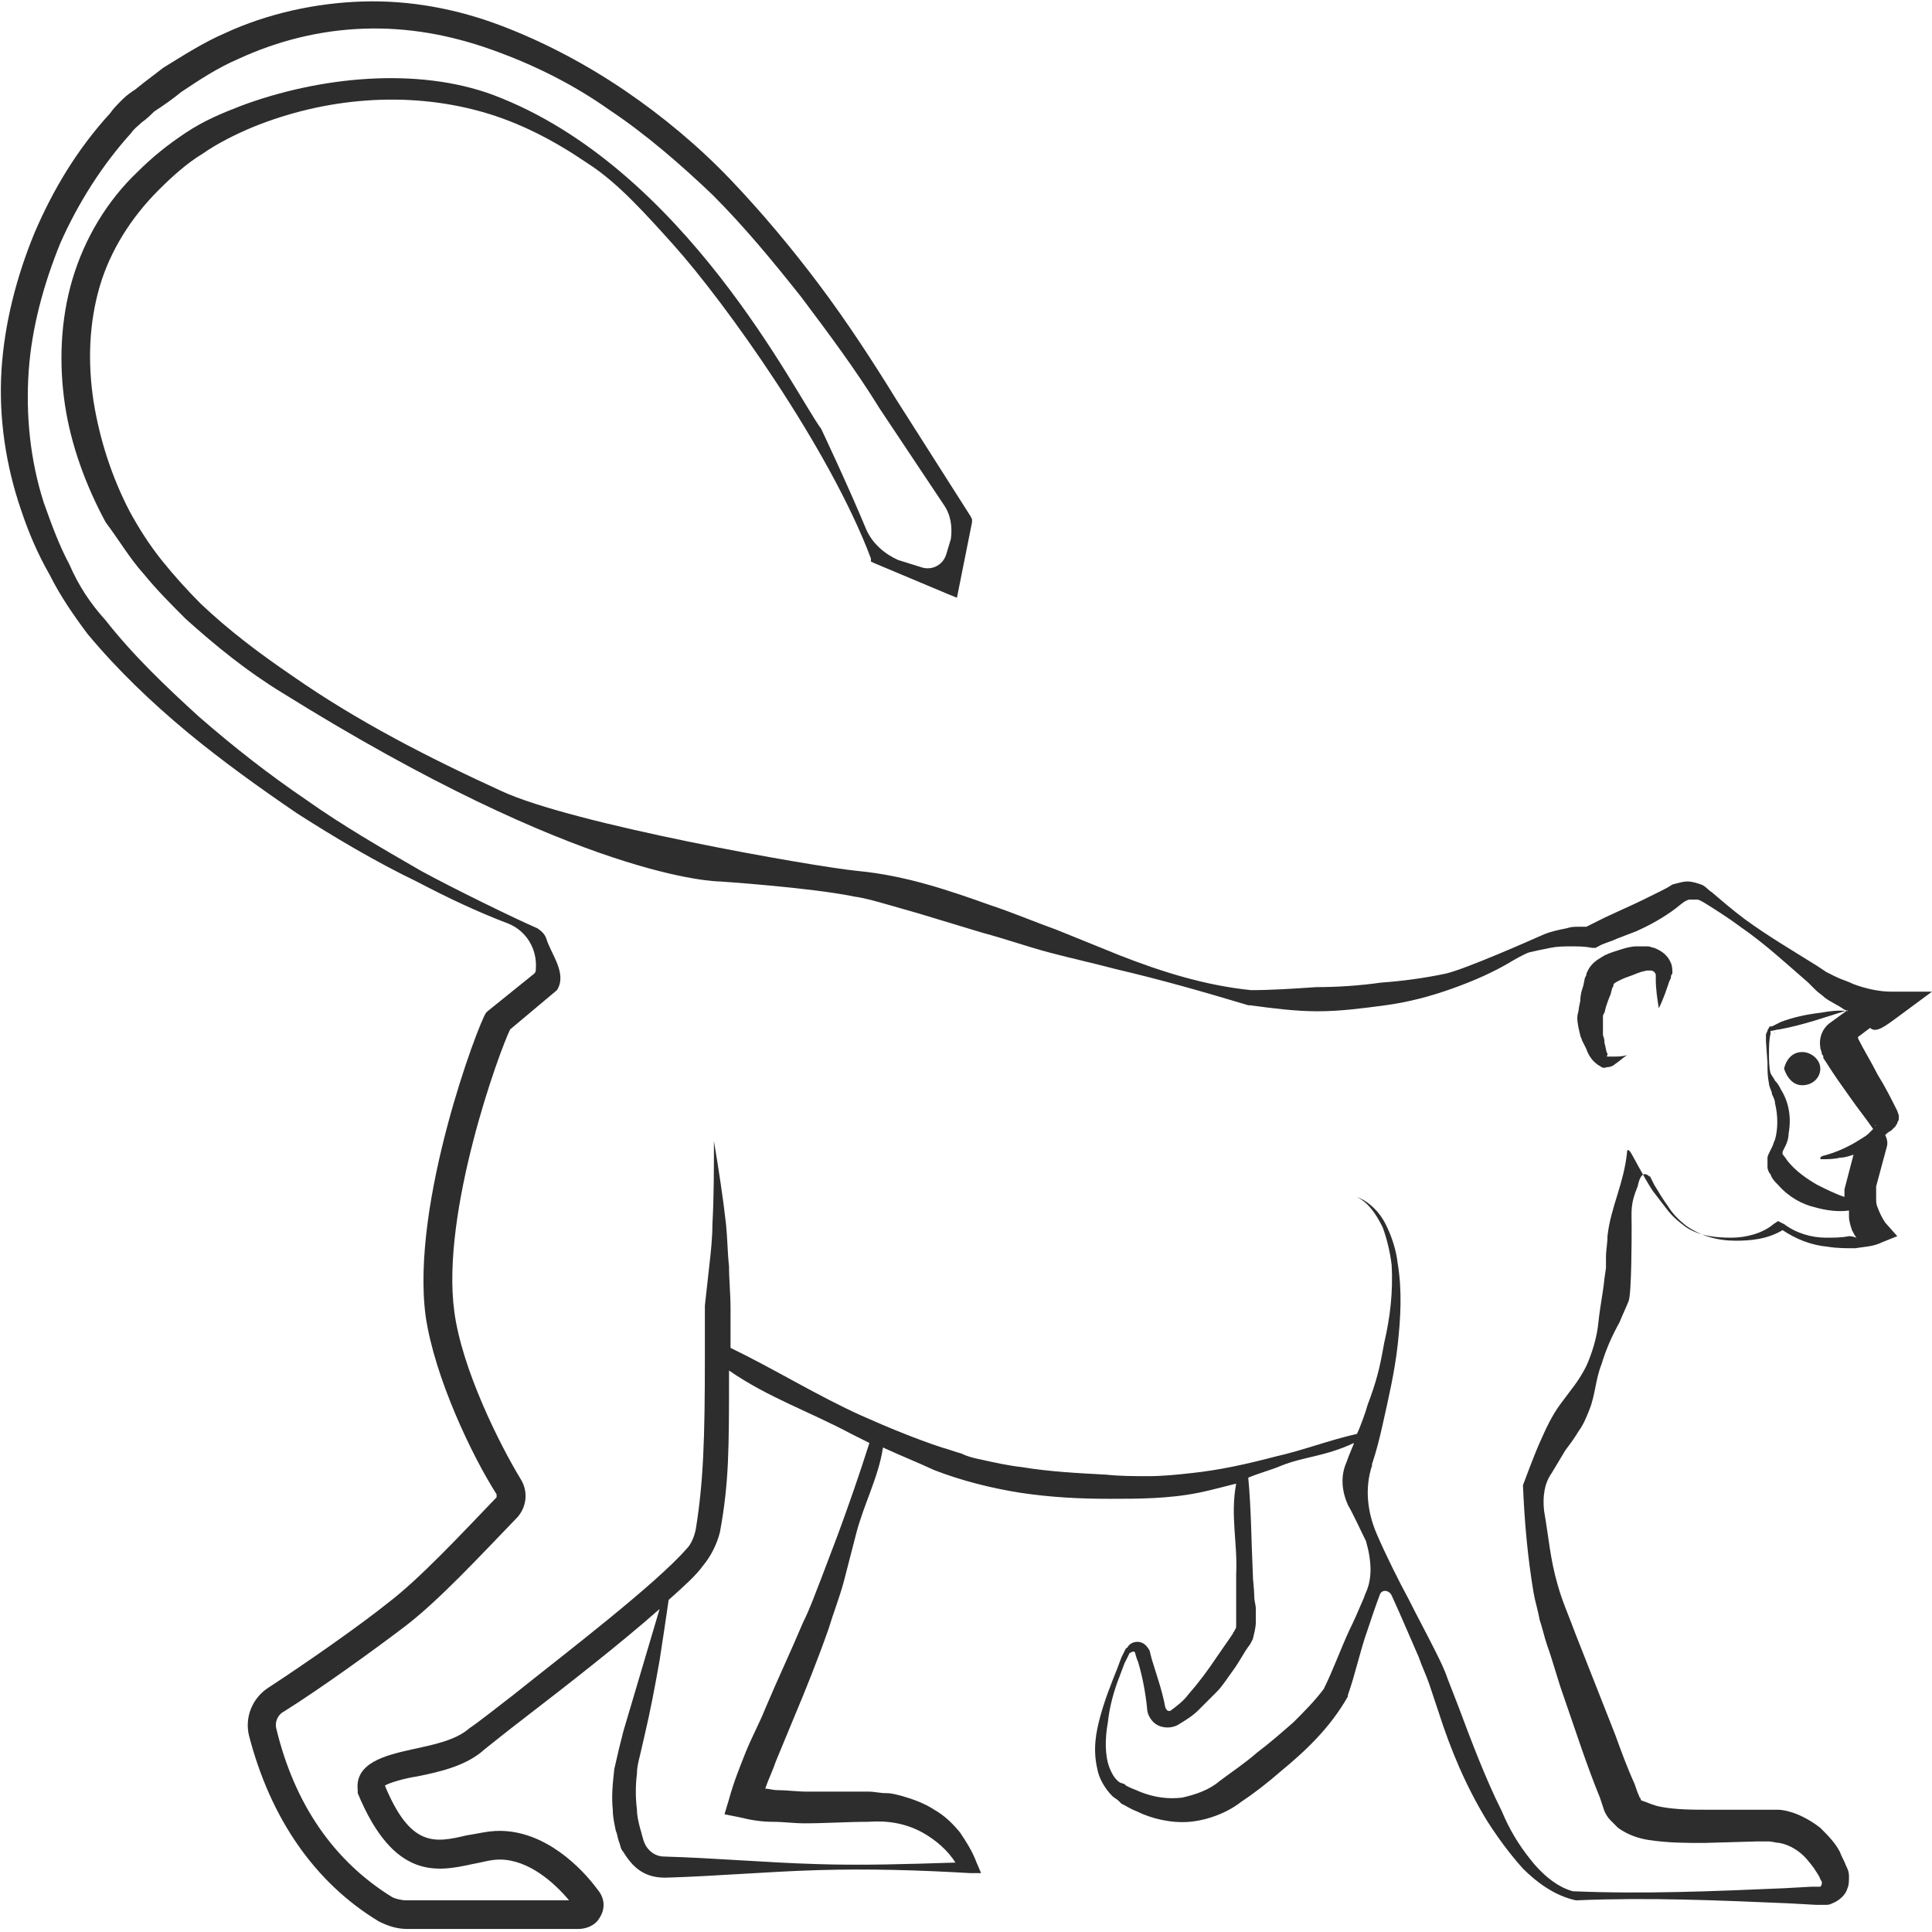 <?xml version="1.0" encoding="utf-8"?>
<!-- Generator: Adobe Illustrator 23.0.0, SVG Export Plug-In . SVG Version: 6.00 Build 0)  -->
<svg version="1.1" id="Layer_1" xmlns="http://www.w3.org/2000/svg" xmlns:xlink="http://www.w3.org/1999/xlink" x="0px" y="0px"
	 viewBox="0 0 128 128" style="enable-background:new 0 0 128 128;" xml:space="preserve">
<style type="text/css">
	.st0{fill:#2D2D2D;}
</style>
<g>
	<path class="st0" d="M119.4,69.7c-1,0-1.2,1.1-1.2,1.1s0.3,1.1,1.2,1.1c0.7,0,1.2-0.5,1.2-1.1C120.6,70.2,120,69.7,119.4,69.7z"/>
	<path class="st0" d="M125.7,67.4l2.3-1.7l-2.7,0c-0.8,0-1.7-0.2-2.5-0.5c-0.4-0.2-0.8-0.3-1.2-0.5c-0.2-0.1-0.4-0.2-0.6-0.3
		l-0.6-0.4c-1.6-1-3.3-2-4.8-3.1c-0.8-0.6-1.5-1.2-2.2-1.8c-0.2-0.1-0.4-0.4-0.7-0.5c-0.3-0.1-0.6-0.2-0.9-0.2c-0.3,0-0.6,0.1-1,0.2
		c-0.3,0.2-0.5,0.3-0.7,0.4c-0.8,0.4-1.6,0.8-2.5,1.2l-1.3,0.6c-0.4,0.2-0.8,0.4-1.2,0.6l-0.5,0c-0.3,0-0.5,0-0.8,0.1
		c-0.5,0.1-1,0.2-1.5,0.4c-0.9,0.4-5.2,2.3-6.5,2.6c-1.4,0.3-2.9,0.5-4.3,0.6c-1.4,0.2-2.9,0.3-4.3,0.3c-1.5,0.1-2.9,0.2-4.4,0.2
		l0.1,0c-3-0.3-5.9-1.2-8.7-2.3l-4.2-1.7c-1.4-0.5-2.8-1.1-4.3-1.6c-2.8-1-5.7-2-8.9-2.3c-3-0.3-18.9-3.1-23.6-5.3
		c-4.8-2.2-9.5-4.6-13.8-7.6c-2.2-1.5-4.2-3-6.1-4.8c-0.9-0.9-1.8-1.9-2.6-2.9c-0.8-1-1.5-2.1-2.1-3.2c-1.2-2.3-2-4.8-2.4-7.3
		C5.8,24,5.9,21.4,6.6,19c0.7-2.4,2.1-4.6,3.9-6.4c0.9-0.9,1.9-1.8,2.9-2.4c1-0.7,2.2-1.3,3.4-1.8c4.7-1.9,10.1-2.4,15.1-1
		c2.5,0.7,4.8,1.9,7,3.4c1.1,0.7,2.1,1.6,3,2.5c0.9,0.9,1.8,1.9,2.7,2.9c3.5,3.9,10.4,13.6,13.1,20.8l0,0.2l0.2,0.1l5,2.1l0.5,0.2
		l0.1-0.5l0.9-4.5l0-0.2l-0.1-0.2l-4.9-7.7c-1.6-2.6-3.3-5.2-5.1-7.6c-1.8-2.4-3.8-4.8-5.9-7c-2.1-2.2-4.5-4.2-7-5.9
		c-2.5-1.7-5.3-3.2-8.2-4.3c-2.9-1.1-6-1.7-9.2-1.6c-3.1,0.1-6.3,0.8-9.1,2.1c-1.4,0.6-2.8,1.5-4.1,2.3C10.3,4.9,9.6,5.4,9,5.9
		C8.7,6.1,8.4,6.3,8.1,6.6C7.8,6.9,7.5,7.2,7.3,7.5c-2.2,2.4-3.8,5.1-5,7.9c-1.2,2.9-2,6-2.2,9.1c-0.2,3.2,0.3,6.4,1.3,9.3
		c0.5,1.5,1.1,2.9,1.9,4.3c0.7,1.4,1.6,2.7,2.5,3.9c2,2.4,4.2,4.5,6.6,6.5c2.3,1.9,4.8,3.7,7.3,5.4c2.5,1.6,5.2,3.2,7.9,4.5
		c2.1,1.1,4,2,6.1,2.8c1.2,0.5,1.9,1.7,1.8,3c0,0.1,0,0.2-0.1,0.3L32.3,67l-0.1,0.1c-0.5,0.7-5,12.6-4,20.1
		c0.6,4.1,3.1,9.3,4.7,11.8c0,0.1,0,0.1,0,0.2c-2.4,2.5-5.1,5.4-7.2,7c-2,1.6-5.6,4.1-7.9,5.6c-1.1,0.7-1.6,2-1.3,3.2
		c1.4,5.4,4.3,9.7,8.6,12.3c0.6,0.3,1.2,0.5,1.9,0.5h11.3c0.5,0,1.1-0.2,1.4-0.7c0.4-0.6,0.4-1.3-0.1-1.9c-1.1-1.5-3.5-3.9-6.5-3.9
		c-0.8,0-1.5,0.2-2.2,0.3c-2.1,0.5-3.7,0.8-5.4-3.3c0.3-0.2,1.4-0.5,2.1-0.6c1.5-0.3,3.3-0.7,4.5-1.8c0.5-0.4,1.5-1.2,2.8-2.2
		c2.6-2,6.2-4.8,8.8-7.1l-2.4,8.1l-0.3,1.2c-0.1,0.4-0.2,0.9-0.3,1.3c-0.1,0.9-0.2,1.8-0.1,2.7c0,0.5,0.1,0.9,0.2,1.4
		c0.1,0.2,0.1,0.4,0.2,0.7c0.1,0.2,0.1,0.5,0.3,0.7c0.3,0.5,0.7,1,1.2,1.3c0.5,0.3,1,0.4,1.6,0.4c3.4-0.1,6.7-0.4,10.1-0.5
		c3.4-0.1,6.7,0,10.1,0.2l0.7,0l-0.3-0.7c-0.3-0.8-0.7-1.4-1.1-2c-0.5-0.6-1-1.1-1.7-1.5c-0.6-0.4-1.4-0.7-2.1-0.9
		c-0.4-0.1-0.7-0.2-1.1-0.2c-0.4,0-0.8-0.1-1.1-0.1c-1.4,0-2.7,0-4.1,0c-0.7,0-1.4-0.1-2-0.1c-0.3,0-0.6-0.1-0.8-0.1
		c0.2-0.6,0.5-1.2,0.7-1.8l1.2-2.9c0.8-1.9,1.6-3.9,2.3-5.9c0.3-1,0.7-2,1-3.1l0.8-3.1c0.5-2,1.5-3.8,1.8-5.8
		c1.3,0.6,2.1,0.9,3.4,1.5c1.8,0.7,3.8,1.2,5.7,1.5c2,0.3,3.9,0.4,5.9,0.4c1.9,0,3.9,0,5.9-0.4c1-0.2,2.4-0.6,2.5-0.6
		c-0.4,2.1,0.1,3.9,0,6c0,0.6,0,1.1,0,1.7c0,0.3,0,0.6,0,0.9c0,0.1,0,0.3,0,0.4l0,0.2c0,0,0,0.1,0,0.1c0,0.2,0,0.3-0.1,0.4
		c0,0.1-0.1,0.1-0.1,0.2l-0.2,0.3l-0.9,1.3c-0.6,0.9-1.2,1.7-1.9,2.5c-0.3,0.4-0.7,0.7-1.1,1c-0.1,0.1-0.3,0.1-0.4-0.2
		c-0.2-1.1-0.6-2.2-0.9-3.2l-0.1-0.4c0-0.1-0.1-0.3-0.3-0.5c-0.3-0.3-0.8-0.3-1.1,0c-0.1,0.1-0.1,0.2-0.2,0.2l-0.1,0.2l-0.2,0.4
		l-0.3,0.8c-0.4,1-0.8,2-1.1,3.1c-0.3,1.1-0.5,2.2-0.2,3.5c0.1,0.6,0.5,1.3,1,1.8c0.1,0.1,0.3,0.2,0.4,0.3l0.2,0.2l0.2,0.1
		c0.2,0.1,0.5,0.3,0.8,0.4c1,0.5,2.3,0.8,3.5,0.7c1.2-0.1,2.5-0.6,3.4-1.3c0.9-0.6,1.8-1.3,2.6-2c1.7-1.4,3.3-2.9,4.5-5l0-0.1l0,0
		c0.5-1.4,0.8-2.9,1.3-4.3c0.3-0.9,0.5-1.5,0.8-2.3c0.1-0.4,0.6-0.4,0.8,0c0.6,1.3,1.4,3.2,1.8,4.1c0.2,0.6,0.5,1.2,0.7,1.8l0.6,1.8
		c0.8,2.5,1.8,4.9,3.2,7.2c0.7,1.1,1.5,2.2,2.4,3.2c0.9,0.9,2.1,1.8,3.5,2.1l0.1,0h0c4.7-0.2,9.3,0,14,0.2l1.8,0.1l0.4,0
		c0.1,0,0.2,0,0.3,0c0.1,0,0.2,0,0.4-0.1c0.5-0.2,0.9-0.6,1-1c0.1-0.2,0.1-0.5,0.1-0.8c0-0.3-0.1-0.5-0.2-0.7
		c-0.1-0.3-0.3-0.6-0.4-0.9c-0.3-0.6-0.8-1.1-1.3-1.6c-0.5-0.4-1.2-0.8-1.8-1c-0.3-0.1-0.7-0.2-1-0.2c-0.3,0-0.7,0-1,0
		c-1.2,0-2.4,0-3.5,0c-1.1,0-2.3,0-3.3-0.2c-0.5-0.1-0.9-0.3-1.2-0.4c-0.1,0-0.1-0.1-0.1-0.1c0-0.1-0.1-0.1-0.1-0.2
		c-0.1-0.2-0.2-0.5-0.3-0.8c-0.5-1.1-0.9-2.2-1.3-3.3l-1.3-3.3l-1.3-3.3c-0.4-1.1-0.9-2.2-1.2-3.3c-0.5-1.7-0.6-3.2-0.9-4.9
		c-0.1-0.9,0-1.8,0.5-2.5c0.3-0.5,0.6-1,0.9-1.5c0.3-0.4,0.6-0.8,0.9-1.3c0.3-0.4,0.5-0.9,0.7-1.4c0.2-0.5,0.3-1,0.4-1.5
		c0.1-0.5,0.2-1,0.4-1.5c0.3-1,0.7-1.9,1.2-2.8c0.2-0.5,0.4-0.9,0.6-1.4c0.2-0.5,0.2-4.3,0.2-4.9c0-1.1-0.1-1.5,0.4-2.7
		c0.3-1.5,0.9-0.4,0.8-0.7c0.1,0.2,0.2,0.4,0.3,0.6c0.3,0.5,0.6,1,0.9,1.4c0.3,0.5,0.7,0.9,1.2,1.3c1,0.7,2.1,1,3.3,1
		c1,0,2.1-0.1,3.1-0.7c0.9,0.6,1.9,1,3,1.1c0.6,0.1,1.2,0.1,1.8,0.1c0.6-0.1,1.2-0.1,1.8-0.4l1-0.4l-0.8-0.9c-0.2-0.3-0.4-0.7-0.5-1
		c-0.1-0.2-0.1-0.4-0.1-0.6c0-0.2,0-0.4,0-0.5c0-0.1,0-0.1,0-0.2c0,0,0-0.1,0-0.1l0.7-2.6c0.1-0.3,0-0.6-0.1-0.8
		c0.1-0.1,0.2-0.2,0.4-0.3c0.1-0.1,0.2-0.2,0.3-0.3c0-0.1,0.1-0.1,0.1-0.2c0-0.1,0.1-0.1,0.1-0.3l0-0.2l-0.1-0.3
		c-0.4-0.8-0.8-1.6-1.3-2.4c-0.4-0.8-0.9-1.6-1.3-2.4l0-0.1l0.8-0.6C124.3,68.5,125,67.9,125.7,67.4z M124.2,74.6
		C124.3,74.5,124.3,74.6,124.2,74.6C124.3,74.6,124.2,74.6,124.2,74.6L124.2,74.6z M55.5,101.7l-1.1,2.9c-0.4,1-0.7,1.9-1.2,2.9
		c-0.8,1.9-1.7,3.8-2.5,5.7c-0.4,1-0.9,1.9-1.3,2.9c-0.4,1-0.8,2-1.1,3.1l-0.3,1l1,0.2c0.8,0.2,1.5,0.3,2.2,0.3
		c0.7,0,1.4,0.1,2.1,0.1c1.4,0,2.8-0.1,4.2-0.1c1.3-0.1,2.5,0.1,3.6,0.7c0.9,0.5,1.7,1.2,2.2,2c-3.1,0.1-6.2,0.2-9.2,0.1
		c-3.4-0.1-6.7-0.4-10.1-0.5c-0.6,0-1.1-0.4-1.3-0.9c-0.1-0.2-0.2-0.7-0.3-1c-0.1-0.4-0.2-0.8-0.2-1.2c-0.1-0.8-0.1-1.6,0-2.4
		c0-0.4,0.1-0.8,0.2-1.2l0.3-1.3c0.4-1.7,0.7-3.3,1-5c0.2-1.3,0.4-2.6,0.6-4c1-0.9,1.8-1.6,2.3-2.3c0.5-0.6,0.9-1.4,1.1-2.2
		c0.6-3.3,0.6-5.4,0.6-10.7c2.6,1.8,5.3,2.7,8.1,4.2c0.4,0.2,0.8,0.4,1.2,0.6C56.9,97.8,56.2,99.8,55.5,101.7z M90.5,105.5
		c-0.1,0.2-0.1,0.3-0.2,0.5c-0.3,0.7-0.6,1.4-0.9,2c-0.6,1.3-1.1,2.7-1.7,3.9c-0.6,0.8-1.3,1.5-2,2.2c-0.8,0.7-1.6,1.4-2.4,2
		c-0.8,0.7-1.7,1.3-2.5,1.9c-0.7,0.6-1.6,0.9-2.5,1.1c-0.9,0.1-1.8,0-2.8-0.4c-0.2-0.1-0.5-0.2-0.7-0.3l-0.2-0.1l-0.1-0.1l-0.3-0.1
		c-0.3-0.2-0.5-0.5-0.7-1c-0.3-0.8-0.3-1.9-0.1-3c0.1-1,0.4-2.1,0.8-3.1l0.3-0.8l0.2-0.4l0.1-0.2c0,0,0-0.1,0.1-0.1
		c0.1-0.1,0.3-0.1,0.3,0c0,0,0.1,0.4,0.2,0.6c0.3,1,0.5,2.1,0.6,3.1c0,0.4,0.3,0.9,0.7,1.1c0.4,0.2,0.9,0.2,1.3,0
		c0.5-0.3,1-0.6,1.4-1c0.4-0.4,0.8-0.8,1.2-1.2c0.4-0.4,0.7-0.9,1-1.3c0.3-0.4,0.6-0.9,0.9-1.4l0.2-0.3c0.1-0.1,0.2-0.3,0.3-0.5
		c0.1-0.4,0.2-0.8,0.2-1.1c0-0.1,0-0.2,0-0.3l0-0.2c0-0.1,0-0.2,0-0.4c0-0.3-0.1-0.5-0.1-0.8c0-0.5-0.1-1.1-0.1-1.6
		c-0.1-2.1-0.1-4.2-0.3-6.3c0.7-0.3,1.5-0.5,2.2-0.8c1.5-0.6,2.9-0.6,4.8-1.5c0,0.1-0.3,0.7-0.5,1.3c-0.4,0.9-0.3,1.9,0.1,2.8
		c0.4,0.7,0.8,1.6,1.2,2.4C90.9,103.5,90.9,104.6,90.5,105.5z M122.5,81.9c-0.5,0.1-1,0.1-1.5,0.1c-1,0-2-0.3-2.8-0.9l-0.4-0.2
		l-0.3,0.2c-0.7,0.6-1.8,0.9-2.8,0.9c-1,0-2.1-0.1-3-0.7c-0.4-0.3-0.8-0.6-1.2-1.1c-0.3-0.4-0.7-0.9-1-1.3c-0.6-0.9-1.4-2.5-1.5-2.6
		c0,0,0,0-0.1-0.1c-0.1,0-0.1,0-0.1,0.1v0c-0.2,2.1-1.1,3.7-1.3,5.6c0,0.5-0.1,0.9-0.1,1.4l0,0.7l-0.1,0.7c-0.1,1-0.3,1.9-0.4,2.9
		c-0.1,1-0.4,2-0.8,2.9c-0.2,0.4-0.5,0.9-0.8,1.3l-0.9,1.2c-0.6,0.8-1,1.7-1.4,2.6c-0.4,0.9-1.1,2.8-1.1,2.8
		c0.1,2.4,0.3,4.7,0.7,7.1c0.1,0.6,0.3,1.2,0.4,1.8c0.2,0.6,0.3,1.1,0.5,1.7c0.4,1.1,0.7,2.3,1.1,3.4c0.8,2.3,1.5,4.5,2.4,6.7
		c0.1,0.3,0.2,0.6,0.3,0.9c0.1,0.2,0.2,0.4,0.4,0.6c0.2,0.2,0.3,0.3,0.5,0.5c0.7,0.5,1.4,0.7,2,0.8c1.3,0.2,2.5,0.2,3.7,0.2l3.5-0.1
		c0.3,0,0.5,0,0.8,0c0.2,0,0.5,0.1,0.7,0.1c0.5,0.1,0.9,0.3,1.3,0.6c0.4,0.3,0.7,0.7,1,1.1c0.1,0.2,0.3,0.4,0.4,0.7
		c0.1,0.2,0.1,0.1,0.1,0.2c0,0,0,0.1,0,0.1c0,0.1-0.1,0.2-0.1,0.2c0,0,0,0-0.1,0c0,0,0,0-0.1,0l-0.4,0l-1.8,0.1
		c-4.7,0.2-9.3,0.4-14,0.2c-1.1-0.3-2.1-1.2-2.8-2.1c-0.8-1-1.4-2-1.9-3.2c-1.1-2.2-2-4.6-2.9-7l-0.7-1.8c-0.2-0.6-0.5-1.2-0.8-1.8
		c-0.6-1.2-1.2-2.3-1.8-3.5c-0.6-1.1-1.5-2.9-2.1-4.3c-0.6-1.4-0.8-3-0.3-4.5c0,0,0,0,0-0.1c0.3-0.9,0.5-1.7,0.7-2.6
		c0.4-1.8,0.8-3.5,1-5.3c0.2-1.8,0.3-3.6,0-5.4c-0.1-0.9-0.4-1.8-0.8-2.6c-0.4-0.8-1.1-1.5-1.9-1.8c0.8,0.4,1.3,1.2,1.7,2
		c0.3,0.8,0.5,1.7,0.6,2.5c0.1,1.8-0.1,3.5-0.5,5.2c-0.3,1.7-0.5,2.5-1.1,4.1c-0.1,0.4-0.5,1.5-0.7,1.9c-1.8,0.4-3.6,1.1-5.4,1.5
		c-1.9,0.5-3.7,0.9-5.6,1.1c-0.9,0.1-1.9,0.2-2.8,0.2c-0.9,0-1.9,0-2.8-0.1c-1.9-0.1-3.8-0.2-5.6-0.5c-0.9-0.1-1.8-0.3-2.7-0.5
		c-0.5-0.1-0.9-0.2-1.3-0.4c-0.4-0.1-0.9-0.3-1.3-0.4c-1.8-0.6-3.5-1.3-5.3-2.1c-2.9-1.3-5.8-3.1-8.7-4.5c0-0.9,0-1.5,0-2.6
		c0,0,0,0,0,0c0-1-0.1-1.9-0.1-2.8c-0.1-0.9-0.1-1.8-0.2-2.8c-0.2-1.8-0.5-3.7-0.8-5.5c0,1.8,0,3.7-0.1,5.5c0,0.9-0.1,1.8-0.2,2.7
		c-0.1,0.9-0.2,1.8-0.3,2.7l0,0c0,0.1,0,0.1,0,0.2c0,0,0,0,0,0.1c0,1.1,0,2.1,0,3c0,5.6-0.1,8.4-0.6,11.5c-0.1,0.5-0.3,1-0.6,1.3
		c-2.1,2.4-8,6.9-11.5,9.7c-1.3,1-2.3,1.8-2.9,2.2c-0.9,0.8-2.4,1.1-3.8,1.4c-1.8,0.4-3.8,0.9-3.6,2.7l0,0.1l0,0.1
		c2.4,5.8,5.3,5.2,7.6,4.7c0.6-0.1,1.2-0.3,1.8-0.3c1.9,0,3.6,1.5,4.6,2.7H26.9c-0.3,0-0.7-0.1-0.9-0.2c-3.9-2.4-6.5-6.2-7.7-11.2
		c-0.1-0.4,0.1-0.9,0.5-1.1c2.4-1.5,6-4.1,8.1-5.7c2.2-1.7,4.8-4.5,7.4-7.2c0.6-0.7,0.7-1.7,0.2-2.5c-1.4-2.3-3.9-7.3-4.4-11.1
		c-0.9-6.6,3-17.3,3.7-18.7l3.1-2.6c0.7-1.1-0.4-2.4-0.7-3.4c-0.1-0.3-0.3-0.5-0.6-0.7c-1.4-0.6-5.5-2.6-7.7-3.8
		c-2.6-1.5-5.2-3-7.6-4.7c-2.5-1.7-4.8-3.5-7.1-5.5c-2.2-2-4.4-4.1-6.2-6.4C6,40,5.2,38.8,4.6,37.4c-0.7-1.3-1.2-2.7-1.7-4.1
		c-0.9-2.8-1.2-5.8-1-8.7c0.2-2.9,1-5.8,2.1-8.5c1.2-2.7,2.8-5.2,4.7-7.3c0.2-0.3,0.5-0.5,0.7-0.7c0.3-0.2,0.6-0.5,0.8-0.7
		C10.8,7,11.4,6.6,12,6.1c1.2-0.8,2.4-1.6,3.8-2.2c2.6-1.2,5.4-1.9,8.3-2c2.9-0.1,5.7,0.4,8.5,1.4c2.8,1,5.4,2.3,7.8,4
		c2.4,1.6,4.7,3.6,6.8,5.6c2.1,2.1,4,4.4,5.9,6.8c1.8,2.4,3.6,4.8,5.2,7.4l4.2,6.3c0.5,0.7,0.6,1.5,0.5,2.3l-0.3,1
		c-0.2,0.7-0.9,1.1-1.6,0.9l-1.6-0.5c-0.9-0.4-1.7-1.1-2.1-2c-1.2-2.9-3-6.7-3-6.7l0,0c-1.6-2.1-9-17.3-21.7-22.1
		c-5.1-1.9-11.6-1.2-16.7,0.7c-1.3,0.5-2.5,1-3.7,1.8c-1.2,0.8-2.2,1.6-3.2,2.6c-2,1.9-3.5,4.4-4.3,7.1c-0.8,2.7-0.9,5.6-0.5,8.3
		c0.4,2.7,1.4,5.4,2.7,7.8C7.9,35.8,8.6,37,9.5,38c0.9,1.1,1.8,2,2.8,3c2,1.8,4.1,3.5,6.4,4.9c19.9,12.4,28.8,12.5,29,12.5
		c0,0,6,0.4,8.9,1c0.7,0.1,1.4,0.3,2.1,0.5c0.7,0.2,1.4,0.4,2.1,0.6l4.3,1.3c1.5,0.4,2.9,0.9,4.4,1.3c1.5,0.4,2.9,0.7,4.4,1.1
		c3,0.7,5.8,1.5,8.8,2.4l0.1,0c1.5,0.2,3,0.4,4.5,0.4c1.5,0,3-0.2,4.5-0.4c1.5-0.2,3-0.6,4.4-1.1c1.4-0.5,2.8-1.1,4.1-1.9
		c0,0,0.7-0.4,1-0.5c0.4-0.1,0.9-0.2,1.4-0.3c0.5-0.1,0.9-0.1,1.4-0.1c0.5,0,0.9,0,1.4,0.1l0.2,0l0.2-0.1c0.3-0.2,0.8-0.3,1.2-0.5
		l1.3-0.5c0.9-0.4,1.8-0.9,2.6-1.5c0.5-0.4,0.6-0.5,0.9-0.6c0.2,0,0.3,0,0.5,0c0.2,0,0.3,0.1,0.5,0.2c0.8,0.5,1.6,1,2.4,1.6
		c1.6,1.1,3,2.4,4.5,3.7l0.5,0.5c0.2,0.2,0.4,0.3,0.6,0.5c0.4,0.3,0.9,0.5,1.3,0.8c0.1,0,0.2,0.1,0.3,0.1c-0.7-0.1-1.3,0-1.9,0.1
		c-0.9,0.1-1.8,0.3-2.6,0.6c-0.2,0.1-0.4,0.2-0.6,0.3l-0.1,0l0,0c0,0-0.1,0-0.1,0.1c-0.1,0.1-0.1,0.2-0.1,0.2
		c-0.1,0.2-0.1,0.2-0.1,0.3c0,0.1,0,0.3,0,0.4l0.1,1.4c0,0.5,0,0.9,0.1,1.4c0,0.2,0.2,0.5,0.2,0.7c0.1,0.2,0.2,0.4,0.2,0.6
		c0.2,0.8,0.2,1.7,0,2.4c-0.1,0.2-0.1,0.3-0.2,0.5l-0.1,0.2c-0.1,0.2-0.2,0.4-0.2,0.5c0,0.2,0,0.4,0,0.6c0,0.2,0.1,0.4,0.2,0.5
		c0.1,0.3,0.3,0.5,0.5,0.7c0.7,0.8,1.6,1.3,2.5,1.5c0.7,0.2,1.5,0.3,2.2,0.2c0,0.1,0,0.3,0,0.4c0,0.3,0.1,0.6,0.2,0.9
		c0.1,0.2,0.2,0.4,0.3,0.5C122.7,81.9,122.6,81.9,122.5,81.9z M117.6,68.4C117.6,68.4,117.6,68.5,117.6,68.4
		C117.5,68.5,117.6,68.5,117.6,68.4C117.6,68.4,117.6,68.4,117.6,68.4z M124.1,74.8c-0.1,0.1-0.2,0.2-0.3,0.3
		c-0.2,0.2-0.6,0.4-0.9,0.6c-0.7,0.4-1.4,0.7-2.2,0.9c0,0-0.1,0.1-0.1,0.1c0,0.1,0,0.1,0.1,0.1c0.4,0,0.8,0,1.2-0.1
		c0.3,0,0.6-0.1,0.9-0.2l-0.6,2.3c0,0.1,0,0.2,0,0.3c0,0,0,0,0,0v0c0,0.1,0,0.1,0,0.2c-0.6-0.2-1.2-0.5-1.8-0.8
		c-0.7-0.4-1.4-0.9-1.9-1.5c-0.1-0.1-0.2-0.3-0.3-0.4c-0.1-0.1,0-0.1-0.1-0.1c0,0,0-0.1,0-0.1c0,0,0-0.1,0-0.1l0.2-0.4
		c0.1-0.2,0.2-0.5,0.2-0.8c0.2-1.1,0-2.1-0.5-2.9c-0.1-0.2-0.2-0.4-0.4-0.6c-0.1-0.2-0.2-0.3-0.3-0.5c-0.1-0.4-0.1-0.9-0.1-1.3
		c0-0.4,0-0.9,0.1-1.3c0-0.1,0-0.1,0-0.2c0.2,0,0.4-0.1,0.6-0.1c1.6-0.3,3-0.8,4.6-1.3c-0.1,0-0.1,0.1-0.2,0.1
		c-0.4,0.3-0.7,0.5-1.1,0.8c-0.5,0.4-0.7,1-0.6,1.6c0,0.1,0.1,0.3,0.1,0.4c0,0.1,0.1,0.1,0.1,0.2l0,0.1l0.2,0.3
		c0.5,0.8,1,1.5,1.5,2.2C123.2,73.6,123.7,74.2,124.1,74.8z"/>
	<path class="st0" d="M109.6,62.8c-0.1,0-0.3-0.1-0.4-0.1c-0.1,0-0.3,0-0.3,0c-0.2,0-0.3,0-0.5,0c-0.3,0-0.7,0.1-1,0.2
		s-0.7,0.2-1.1,0.4c-0.3,0.2-0.8,0.4-1.1,1c-0.1,0.2-0.1,0.2-0.1,0.3l-0.1,0.2l-0.1,0.5c-0.1,0.3-0.2,0.6-0.2,1l-0.1,0.5
		c0,0.2-0.1,0.4-0.1,0.6c0,0.4,0.1,0.8,0.2,1.2c0,0.1,0.1,0.2,0.1,0.3l0.1,0.2l0.2,0.4c0.1,0.3,0.3,0.7,0.7,1
		c0.1,0.1,0.2,0.1,0.3,0.2c0.2,0.1,0.3,0,0.4,0c0.2,0,0.4-0.1,0.5-0.2c0.3-0.2,0.5-0.4,0.8-0.6c-0.3,0.1-0.6,0.1-0.9,0.1
		c-0.1,0-0.3,0-0.4,0c0,0-0.1,0,0-0.1c0,0,0-0.1,0-0.1c-0.1-0.1-0.1-0.4-0.2-0.7c0-0.1,0-0.3-0.1-0.5l0-0.3l0-0.2c0-0.2,0-0.5,0-0.7
		c0-0.1,0-0.2,0.1-0.3l0.1-0.4c0.1-0.3,0.2-0.6,0.3-0.8l0.1-0.4l0.1-0.2l0-0.1c0,0,0,0,0,0s0,0,0,0c0,0,0.1-0.1,0.3-0.2
		c0.2-0.1,0.4-0.2,0.7-0.3c0.3-0.1,0.5-0.2,0.8-0.3l0.4-0.1c0.1,0,0.1,0,0.1,0c0,0,0,0,0.1,0c0.1,0,0.2,0,0.3,0.1
		c0,0,0.1,0.1,0.1,0.2c0,0,0,0.1,0,0.1l0,0.2c0,0.6,0.1,1.3,0.2,1.9c0.3-0.6,0.5-1.2,0.7-1.8l0.1-0.2c0-0.1,0-0.2,0.1-0.3
		c0-0.2,0-0.5-0.1-0.7C110.5,63.3,110.1,63,109.6,62.8z"/>
</g>
</svg>
